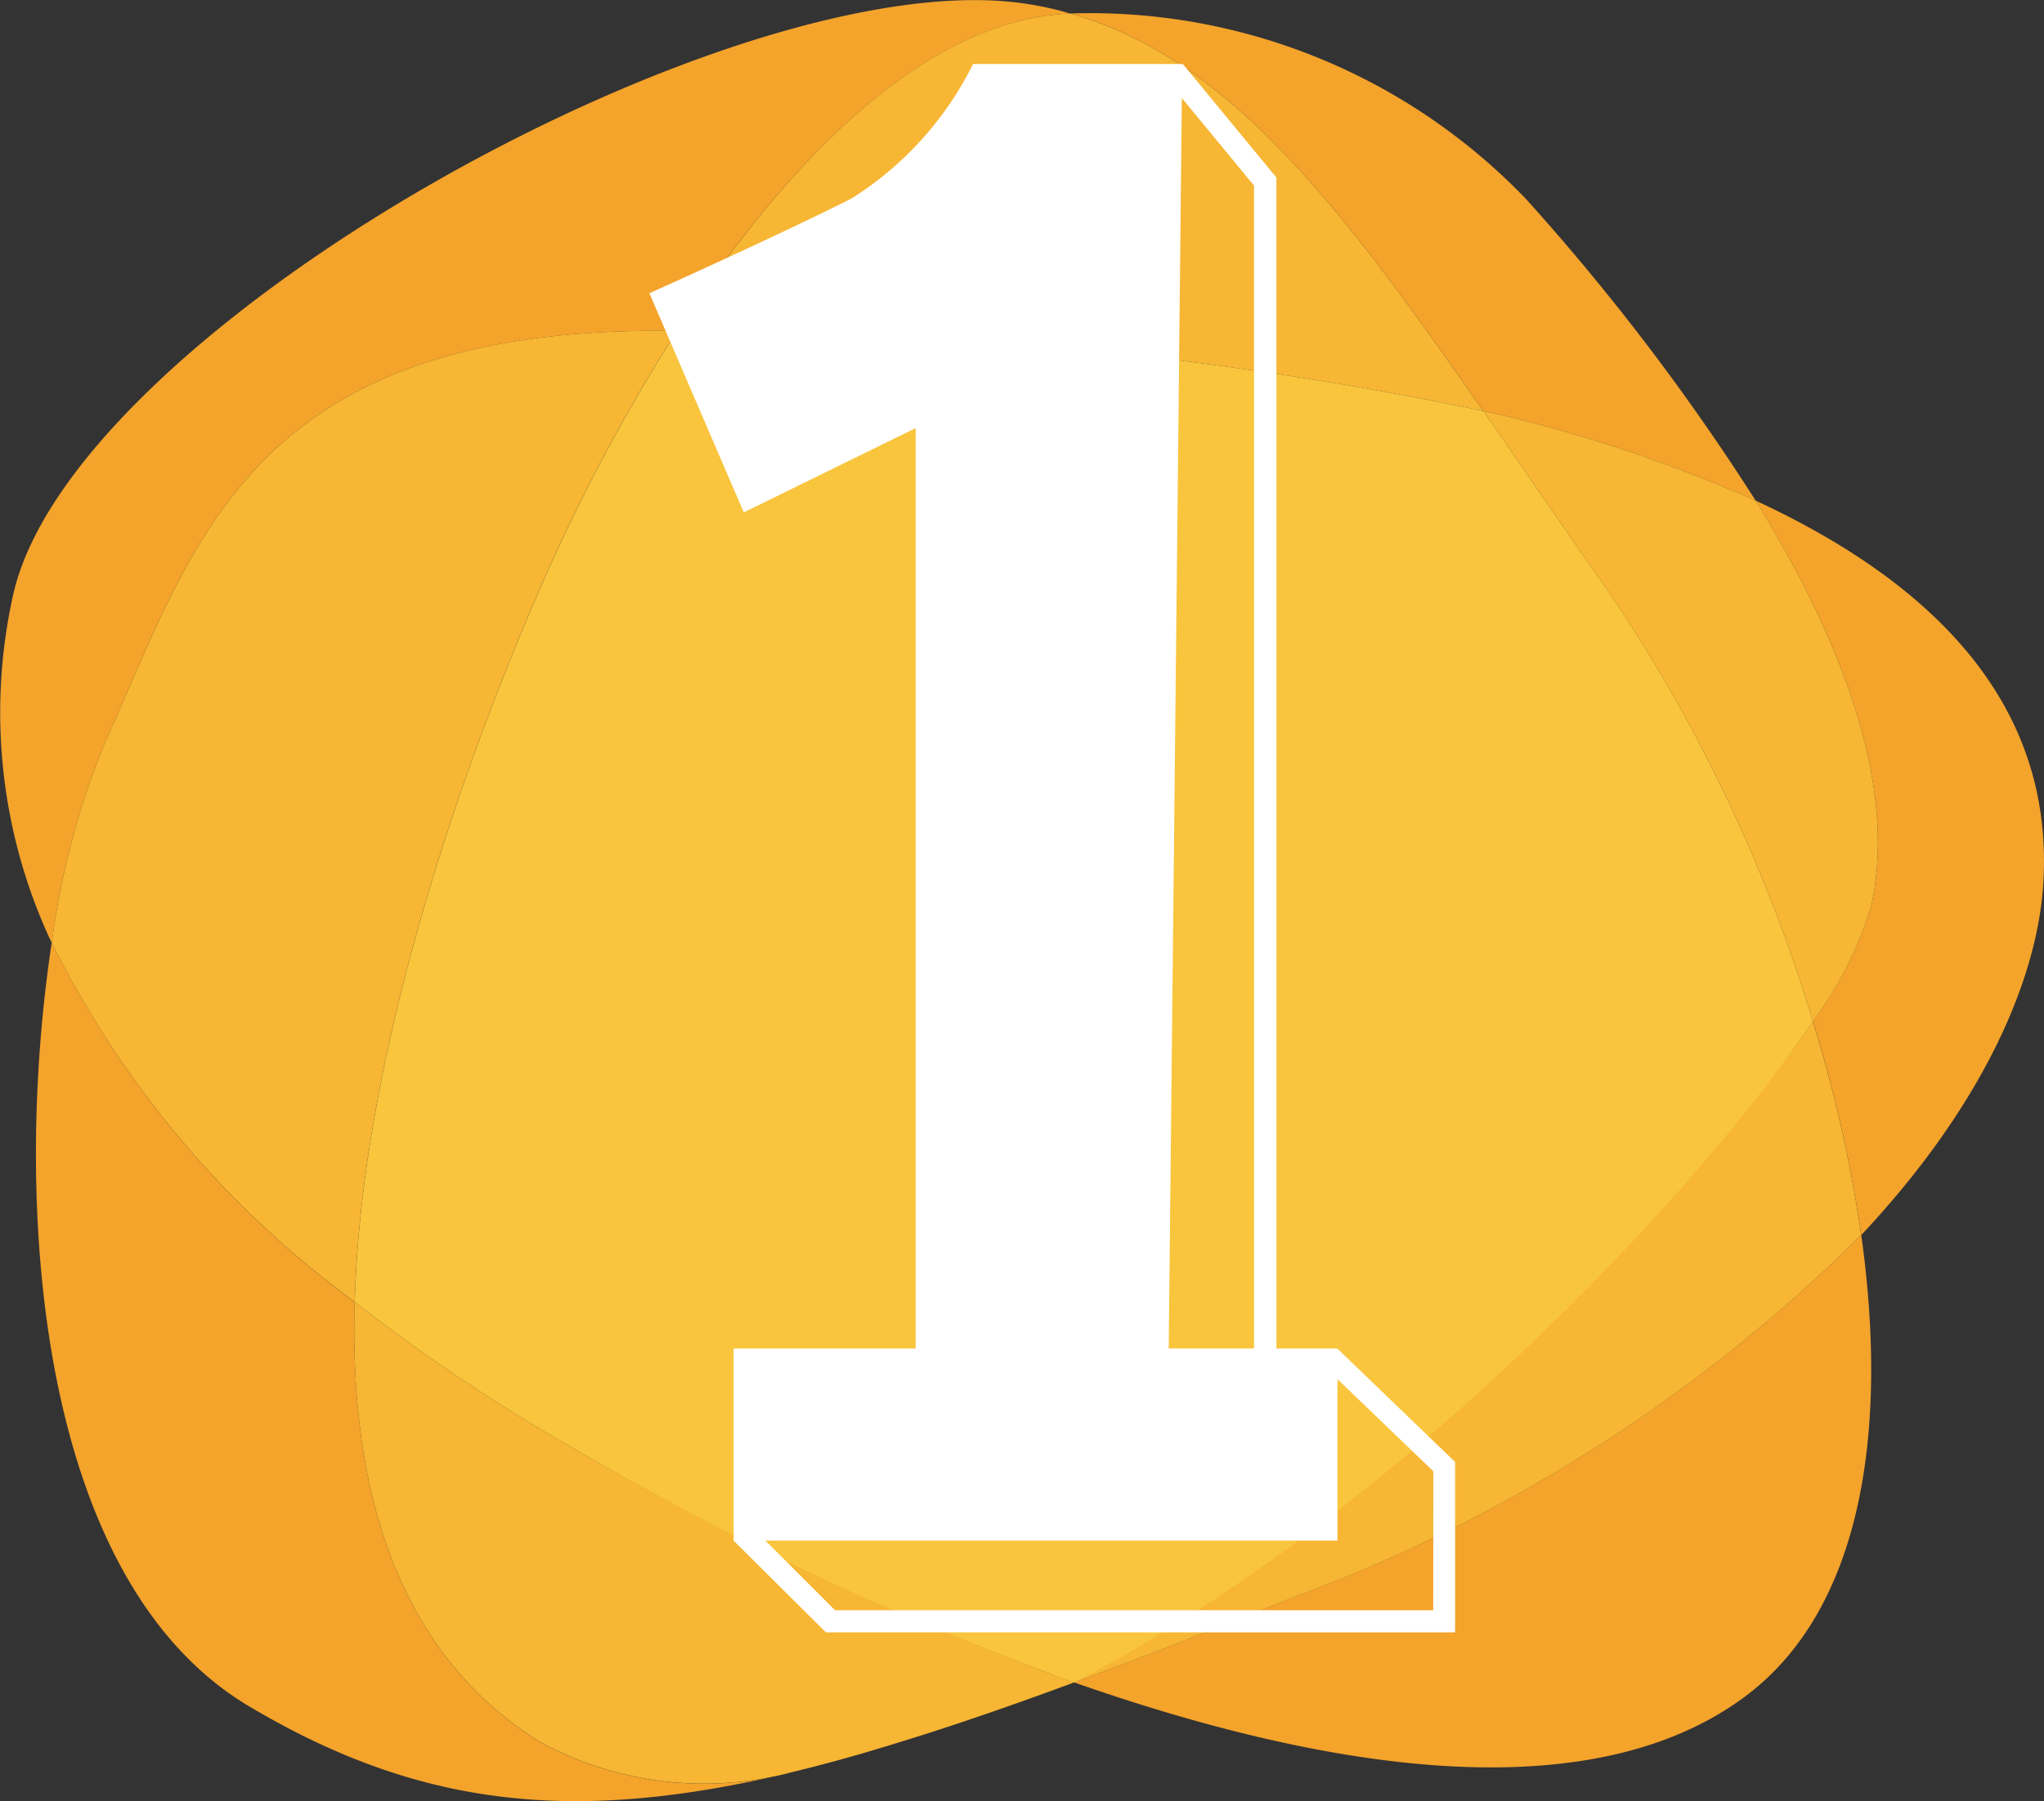 <svg xmlns="http://www.w3.org/2000/svg" width="44" height="38.775" viewBox="0 0 44 38.775">
  <rect x="0" y="0" width="44" height="38.775" fill="#333333" stroke="none"/>
  <g id="Group_2411" data-name="Group 2411" transform="translate(-92.434 -85.063)">
    <path id="Path_25919" data-name="Path 25919" d="M115.471,85.354c-3.2.136-6.2,3.316-8.463,6.832H106.6c-8.891,0-10.027,4.729-11.921,8.9a17.257,17.257,0,0,0-1.131,4.278,11.646,11.646,0,0,1-.83-7.5c1.3-5.769,15.679-13.717,21.85-12.712A6.789,6.789,0,0,1,115.471,85.354Z" fill="#f4a32b"/>
    <path id="Path_25920" data-name="Path 25920" d="M814.158,908.3c-3.263,2.4-8.769,1.656-14.412-.325,1.462-.539,3.04-1.161,4.759-1.85a33.939,33.939,0,0,0,12.183-7.784C817.285,902.607,816.692,906.438,814.158,908.3Z" transform="translate(-684.188 -786.692)" fill="#f4a32b"/>
    <path id="Path_25921" data-name="Path 25921" d="M139.96,302.922a39.237,39.237,0,0,0-2.583,4.729c-1.33,2.894-4.186,9.974-4.355,16.179A21.425,21.425,0,0,1,126.5,316.1a17.257,17.257,0,0,1,1.131-4.278c1.894-4.166,3.03-8.9,11.921-8.9Z" transform="translate(-32.952 -210.737)" fill="#f7b633"/>
    <path id="Path_25922" data-name="Path 25922" d="M132.337,723.725c-4.623,1.107-7.963.772-11.658-1.423-4.6-2.729-5.1-10.862-4.254-16.441a21.426,21.426,0,0,0,6.521,7.735c-.112,3.933.859,7.517,3.977,9.464A7.387,7.387,0,0,0,132.337,723.725Z" transform="translate(-22.878 -600.502)" fill="#f4a32b"/>
    <path id="Path_25923" data-name="Path 25923" d="M802.752,762.292a33.939,33.939,0,0,1-12.183,7.784c-1.719.69-3.3,1.311-4.759,1.85l-.471-.175c6.594-3.433,13.552-9.915,16.373-14.057A30.123,30.123,0,0,1,802.752,762.292Z" transform="translate(-670.253 -650.641)" fill="#f7b633"/>
    <path id="Path_25924" data-name="Path 25924" d="M1254.62,423.009c-.131,2.093-1.326,4.8-3.918,7.56a30.138,30.138,0,0,0-1.039-4.6,8.063,8.063,0,0,0,1.253-2.481c.592-2.671-.714-5.856-2.486-8.73C1252.27,416.536,1254.863,419.153,1254.62,423.009Z" transform="translate(-1118.202 -318.917)" fill="#f4a32b"/>
    <path id="Path_25925" data-name="Path 25925" d="M555.554,102.509a82.544,82.544,0,0,0-17.354-1.724c2.268-3.515,5.259-6.7,8.463-6.832h.01C550.062,94.919,552.437,98.017,555.554,102.509Z" transform="translate(-431.192 -8.599)" fill="#f7b633"/>
    <path id="Path_25926" data-name="Path 25926" d="M340.731,950.472a68.27,68.27,0,0,1-10.192-4.8,39.521,39.521,0,0,1-4.827-3.219c-.112,3.933.859,7.517,3.977,9.464a7.387,7.387,0,0,0,5.414.665c.7-.17,1.428-.369,2.195-.607,1.2-.364,2.5-.811,3.9-1.33Z" transform="translate(-225.644 -829.361)" fill="#f7b633"/>
    <path id="Path_25927" data-name="Path 25927" d="M357.356,317.79c-2.821,4.142-9.308,10.8-15.9,14.232a65.714,65.714,0,0,1-10.663-4.972,39.521,39.521,0,0,1-4.827-3.219c.17-6.206,3.025-13.285,4.356-16.179a39.235,39.235,0,0,1,2.583-4.729,82.542,82.542,0,0,1,17.354,1.724c.83,1.194,1.709,2.486,2.676,3.86A33.966,33.966,0,0,1,357.356,317.79Z" transform="translate(-225.895 -210.737)" fill="#f9c53d"/>
    <path id="Path_25928" data-name="Path 25928" d="M812.117,104.113a31.122,31.122,0,0,0-5.866-1.933c-3.117-4.491-5.492-7.589-8.881-8.556a13,13,0,0,1,9.808,4A49.122,49.122,0,0,1,812.117,104.113Z" transform="translate(-681.889 -8.271)" fill="#f4a32b"/>
    <path id="Path_25929" data-name="Path 25929" d="M1077.367,366.311a8.063,8.063,0,0,1-1.253,2.481,33.964,33.964,0,0,0-4.423-9.284c-.966-1.374-1.845-2.666-2.675-3.86a31.123,31.123,0,0,1,5.866,1.933C1076.653,360.455,1077.959,363.64,1077.367,366.311Z" transform="translate(-944.653 -261.739)" fill="#f7b633"/>
    <path id="Path_25930" data-name="Path 25930" d="M534.845,154.829h-1.309V129.621l-2.015-2.445-.015.012v-.012h-4.5a7.208,7.208,0,0,1-2.613,2.894c-1.6.808-4.355,2.042-4.355,2.042l2.032,4.718,3.7-1.815V154.83h-3.919v4.137h0l1.987,1.975h13.544v-3.67Zm-1.792-25.035V154.83h-1.836l.283-26.92Zm3.857,30.671H524.034l-1.5-1.5h12.316V155.49l2.064,1.984Z" transform="translate(-413.625 -40.736)" fill="#fff"/>
  </g>
</svg>

